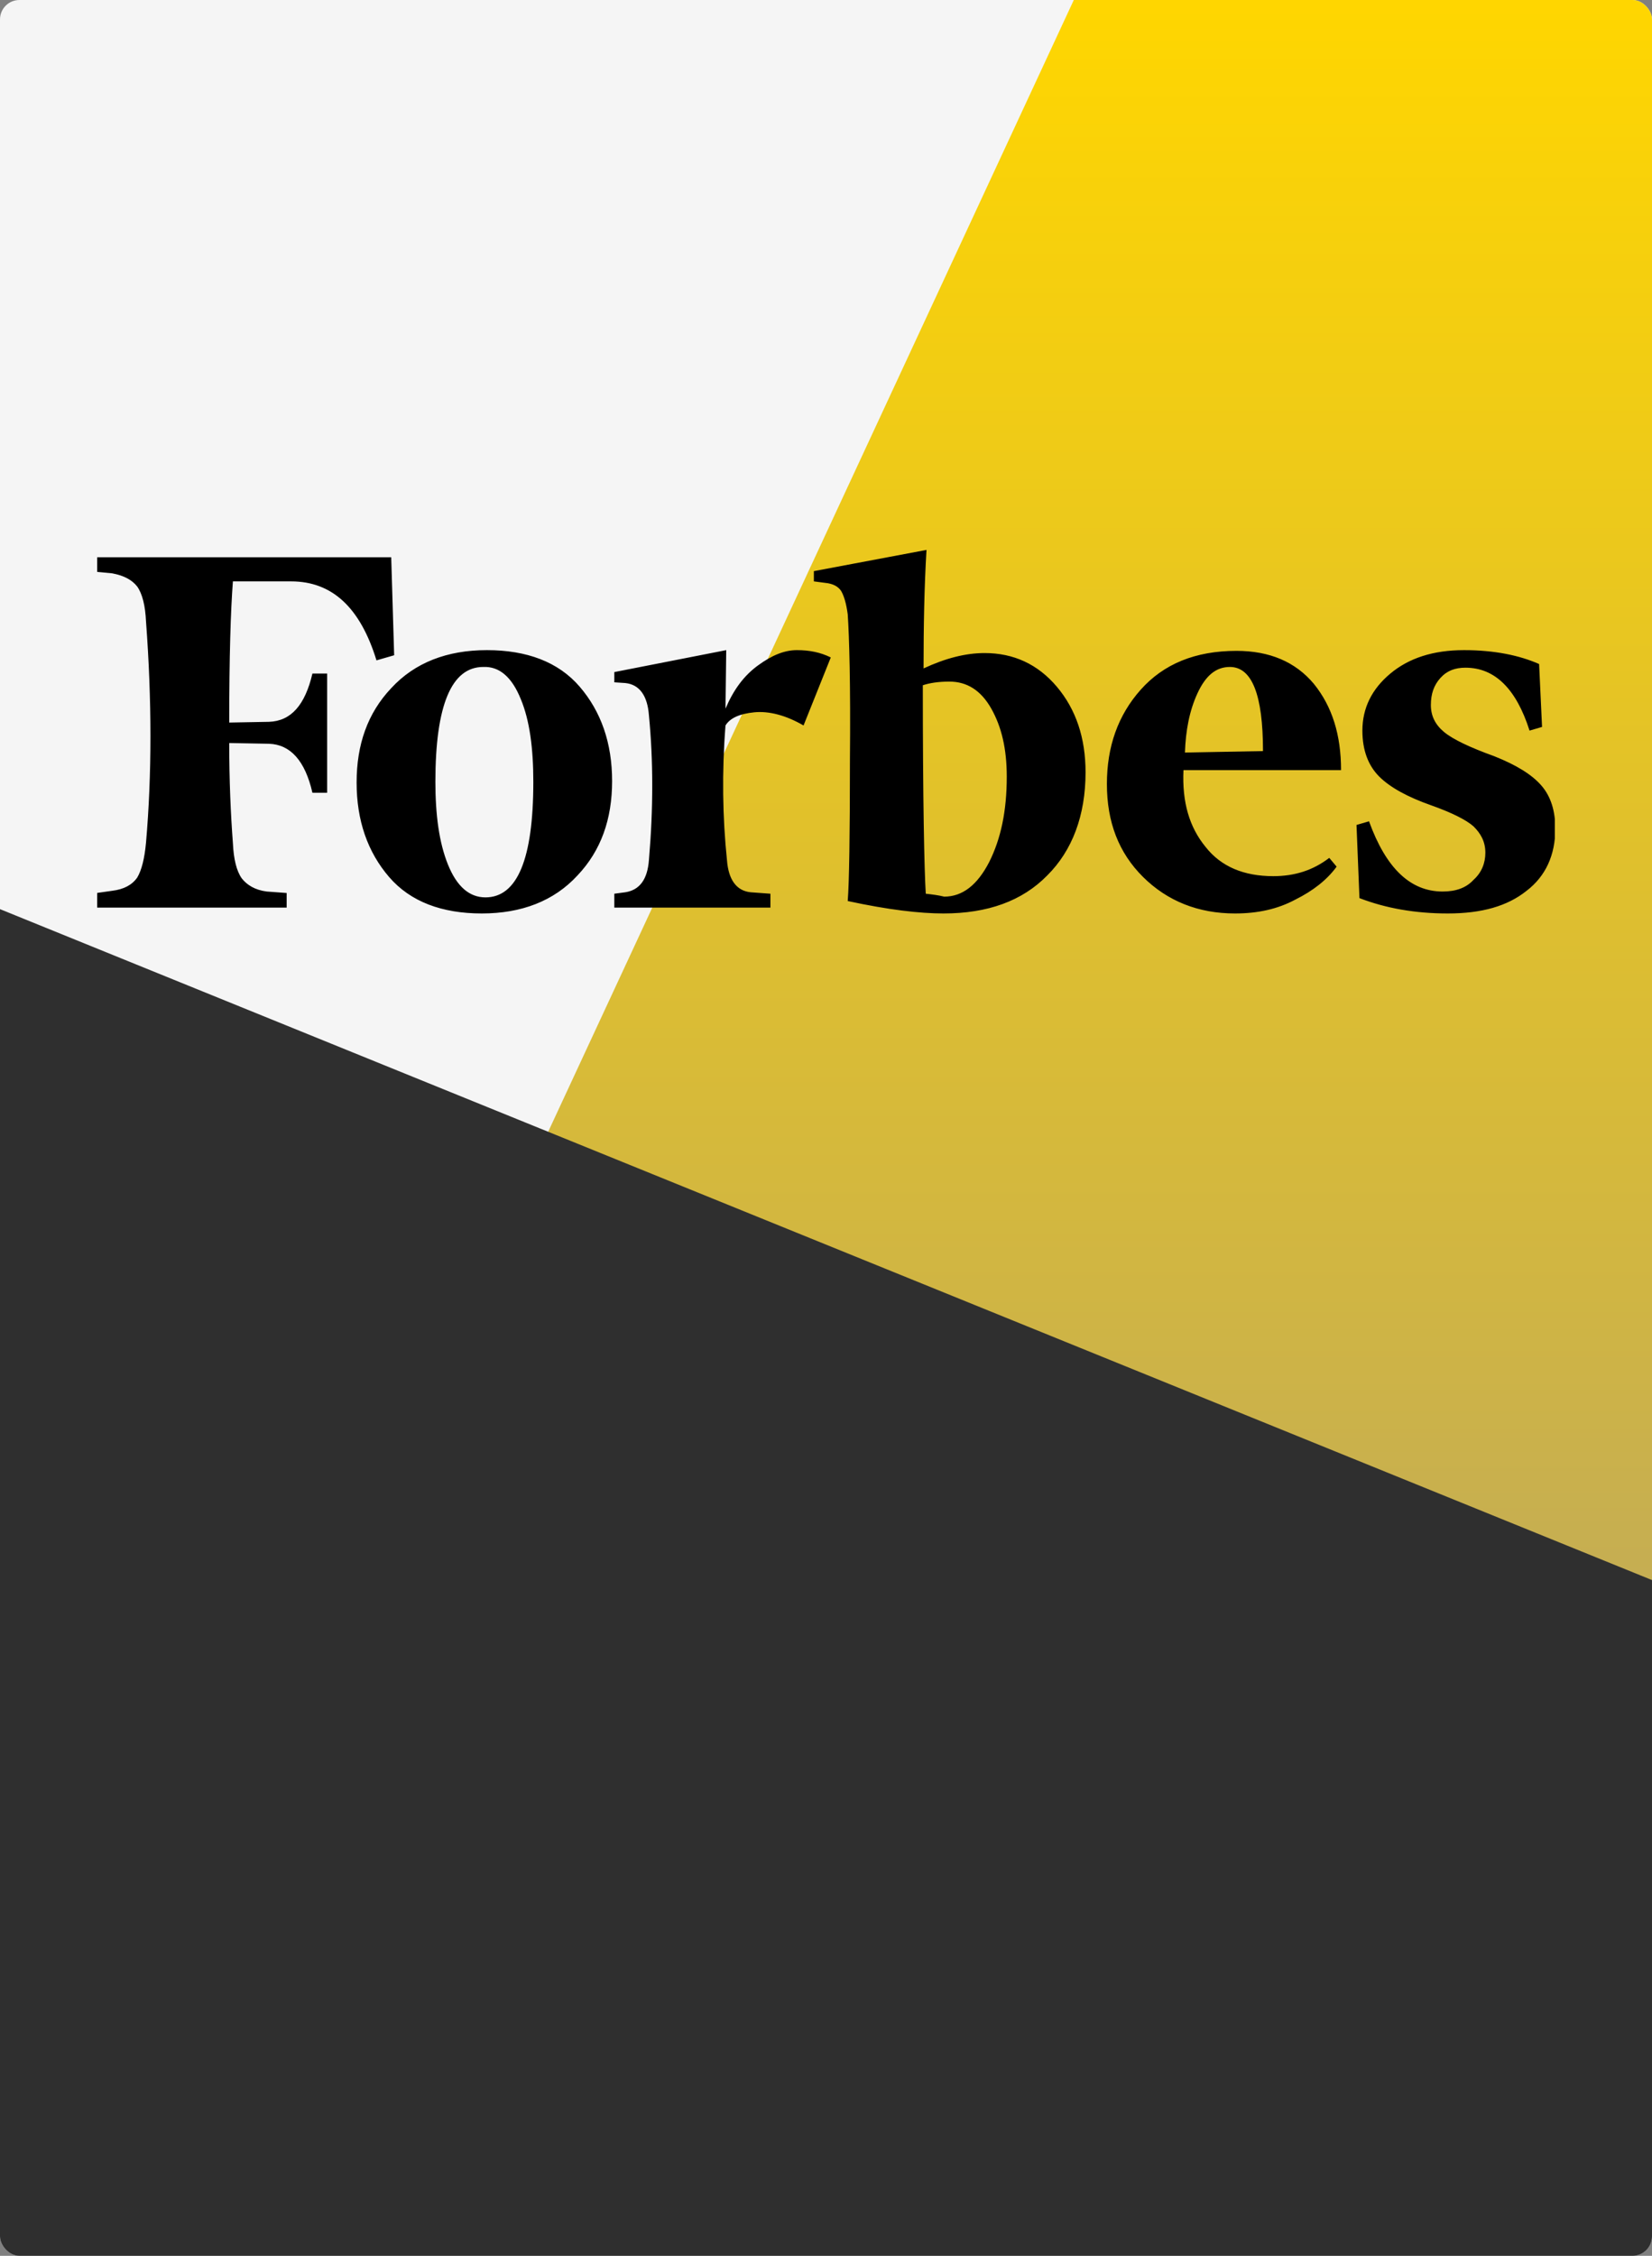 <svg width="340" height="464" viewBox="0 0 340 464" fill="none" xmlns="http://www.w3.org/2000/svg">
<rect x="0" y="0" width="340" height="464" fill="#808080" stroke="none"/>
<g clip-path="url(#clip0)">
<rect width="340" height="464" rx="4" fill="#F5F5F5"/>
<path d="M63 340L221 -6.9064e-06L340 -1.21081e-05L340 451L63 340Z" fill="url(#paint0_linear)"/>
<path d="M0 187L340 325V464H0V187Z" fill="#2F2F2F"/>
<g clip-path="url(#clip1)">
<path d="M190.079 137.486C190.079 128.76 190.23 120.635 190.685 113.112L167.5 117.476V119.582L169.773 119.883C171.44 120.033 172.5 120.635 173.107 121.538C173.713 122.591 174.167 124.096 174.47 126.353C174.773 130.716 175.077 140.646 174.925 156.293C174.925 171.791 174.773 181.57 174.47 185.332C182.805 187.137 189.321 187.889 194.17 187.889C203.263 187.889 210.385 185.332 215.537 180.066C220.69 174.95 223.418 167.728 223.418 158.851C223.418 151.78 221.448 145.912 217.508 141.248C213.567 136.584 208.567 134.327 202.657 134.327C198.717 134.327 194.625 135.38 190.079 137.486ZM190.534 183.827C190.23 179.012 189.927 164.569 189.927 140.947C191.291 140.495 193.11 140.195 195.383 140.195C199.02 140.195 201.899 142 204.021 145.761C206.142 149.523 207.203 154.037 207.203 159.754C207.203 166.825 205.991 172.543 203.566 177.357C201.141 182.022 198.11 184.429 194.322 184.429C193.11 184.128 191.897 183.978 190.534 183.827ZM80.516 114.617H19.9V117.626L23.083 117.927C25.507 118.378 27.174 119.281 28.235 120.635C29.296 122.14 29.902 124.547 30.053 127.857C31.266 144.106 31.266 159.303 30.053 173.295C29.75 176.605 29.144 179.012 28.235 180.517C27.174 182.022 25.507 182.924 23.083 183.225L19.9 183.677V186.686H58.998V183.677L54.906 183.376C52.481 183.075 50.814 182.022 49.754 180.667C48.693 179.163 48.087 176.756 47.935 173.445C47.48 167.427 47.177 160.506 47.177 152.833L55.361 152.983C59.755 153.134 62.786 156.444 64.301 163.064H67.332V138.54H64.301C62.786 145.009 59.907 148.319 55.361 148.47L47.177 148.62C47.177 135.079 47.48 125.45 47.935 119.582H59.907C68.393 119.582 74.151 124.998 77.485 135.831L81.122 134.778L80.516 114.617ZM73.394 160.958C73.394 168.781 75.667 175.251 80.061 180.367C84.456 185.482 90.972 187.889 99.155 187.889C107.338 187.889 114.006 185.332 118.855 180.066C123.705 174.95 125.978 168.48 125.978 160.657C125.978 152.833 123.705 146.363 119.31 141.248C114.915 136.132 108.399 133.725 100.216 133.725C92.033 133.725 85.365 136.283 80.516 141.549C75.667 146.664 73.394 153.134 73.394 160.958ZM107.187 143.805C109.005 148.169 109.763 153.886 109.763 160.807C109.763 176.756 106.429 184.579 99.913 184.579C96.579 184.579 94.003 182.322 92.185 177.809C90.366 173.295 89.608 167.578 89.608 160.807C89.608 145.009 92.942 137.185 99.459 137.185C102.792 137.035 105.368 139.292 107.187 143.805ZM235.238 180.367C240.238 185.332 246.603 187.889 254.18 187.889C258.878 187.889 262.969 186.987 266.606 185.031C270.243 183.225 273.122 180.968 275.092 178.26L273.577 176.455C270.243 179.012 266.455 180.216 262.06 180.216C255.998 180.216 251.301 178.26 248.118 174.198C244.785 170.135 243.269 165.02 243.572 158.4H276.002C276.002 151.178 274.183 145.31 270.395 140.646C266.606 136.132 261.302 133.875 254.483 133.875C245.997 133.875 239.481 136.584 234.783 141.85C230.085 147.116 227.812 153.585 227.812 161.259C227.812 169.082 230.237 175.401 235.238 180.367ZM246.452 142.602C248.118 138.991 250.24 137.185 253.119 137.185C257.665 137.185 259.938 142.903 259.938 154.488L243.875 154.789C244.027 150.275 244.785 146.213 246.452 142.602ZM316.766 136.584C312.674 134.778 307.522 133.725 301.309 133.725C294.944 133.725 289.943 135.38 286.155 138.54C282.366 141.699 280.396 145.611 280.396 150.275C280.396 154.337 281.609 157.497 283.882 159.754C286.155 162.011 289.792 163.967 294.489 165.622C298.733 167.126 301.763 168.631 303.279 169.985C304.794 171.49 305.703 173.145 305.703 175.401C305.703 177.508 304.946 179.464 303.279 180.968C301.763 182.623 299.642 183.376 296.914 183.376C290.246 183.376 285.246 178.561 281.76 168.932L279.184 169.684L279.79 184.73C285.246 186.836 291.307 187.889 297.975 187.889C304.946 187.889 310.249 186.385 314.19 183.225C318.13 180.216 320.1 175.853 320.1 170.436C320.1 166.825 319.19 163.816 317.22 161.559C315.25 159.303 312.068 157.347 307.522 155.541C302.521 153.736 299.036 152.081 297.217 150.576C295.399 149.071 294.489 147.266 294.489 145.009C294.489 142.752 295.096 140.947 296.459 139.442C297.823 137.938 299.49 137.336 301.612 137.336C307.673 137.336 312.068 141.699 314.796 150.275L317.372 149.523L316.766 136.584ZM170.985 135.229C168.863 134.176 166.59 133.725 164.014 133.725C161.438 133.725 158.862 134.778 155.983 136.884C153.103 138.991 150.982 141.85 149.315 145.761L149.466 133.725L126.432 138.239V140.345L128.706 140.495C131.585 140.796 133.252 143.053 133.555 147.116C134.464 156.444 134.464 166.374 133.555 176.906C133.252 180.968 131.585 183.075 128.706 183.526L126.432 183.827V186.686H158.559V183.827L154.467 183.526C151.588 183.225 149.921 180.968 149.618 176.906C148.709 168.18 148.557 158.851 149.315 149.222C150.224 147.717 152.194 146.815 155.225 146.514C158.256 146.213 161.741 147.116 165.378 149.222L170.985 135.229Z" fill="black"/>
</g>
</g>
<defs>
<linearGradient id="paint0_linear" x1="63" y1="0" x2="63" y2="451" gradientUnits="userSpaceOnUse">
<stop stop-color="#FFD600"/>
<stop offset="1" stop-color="#AF9E72"/>
</linearGradient>
<clipPath id="clip0">
<rect width="340" height="464" rx="4" fill="white"/>
</clipPath>
<clipPath id="clip1">
<rect width="300" height="75" fill="white" transform="translate(20 113)"/>
</clipPath>
</defs>
</svg>
